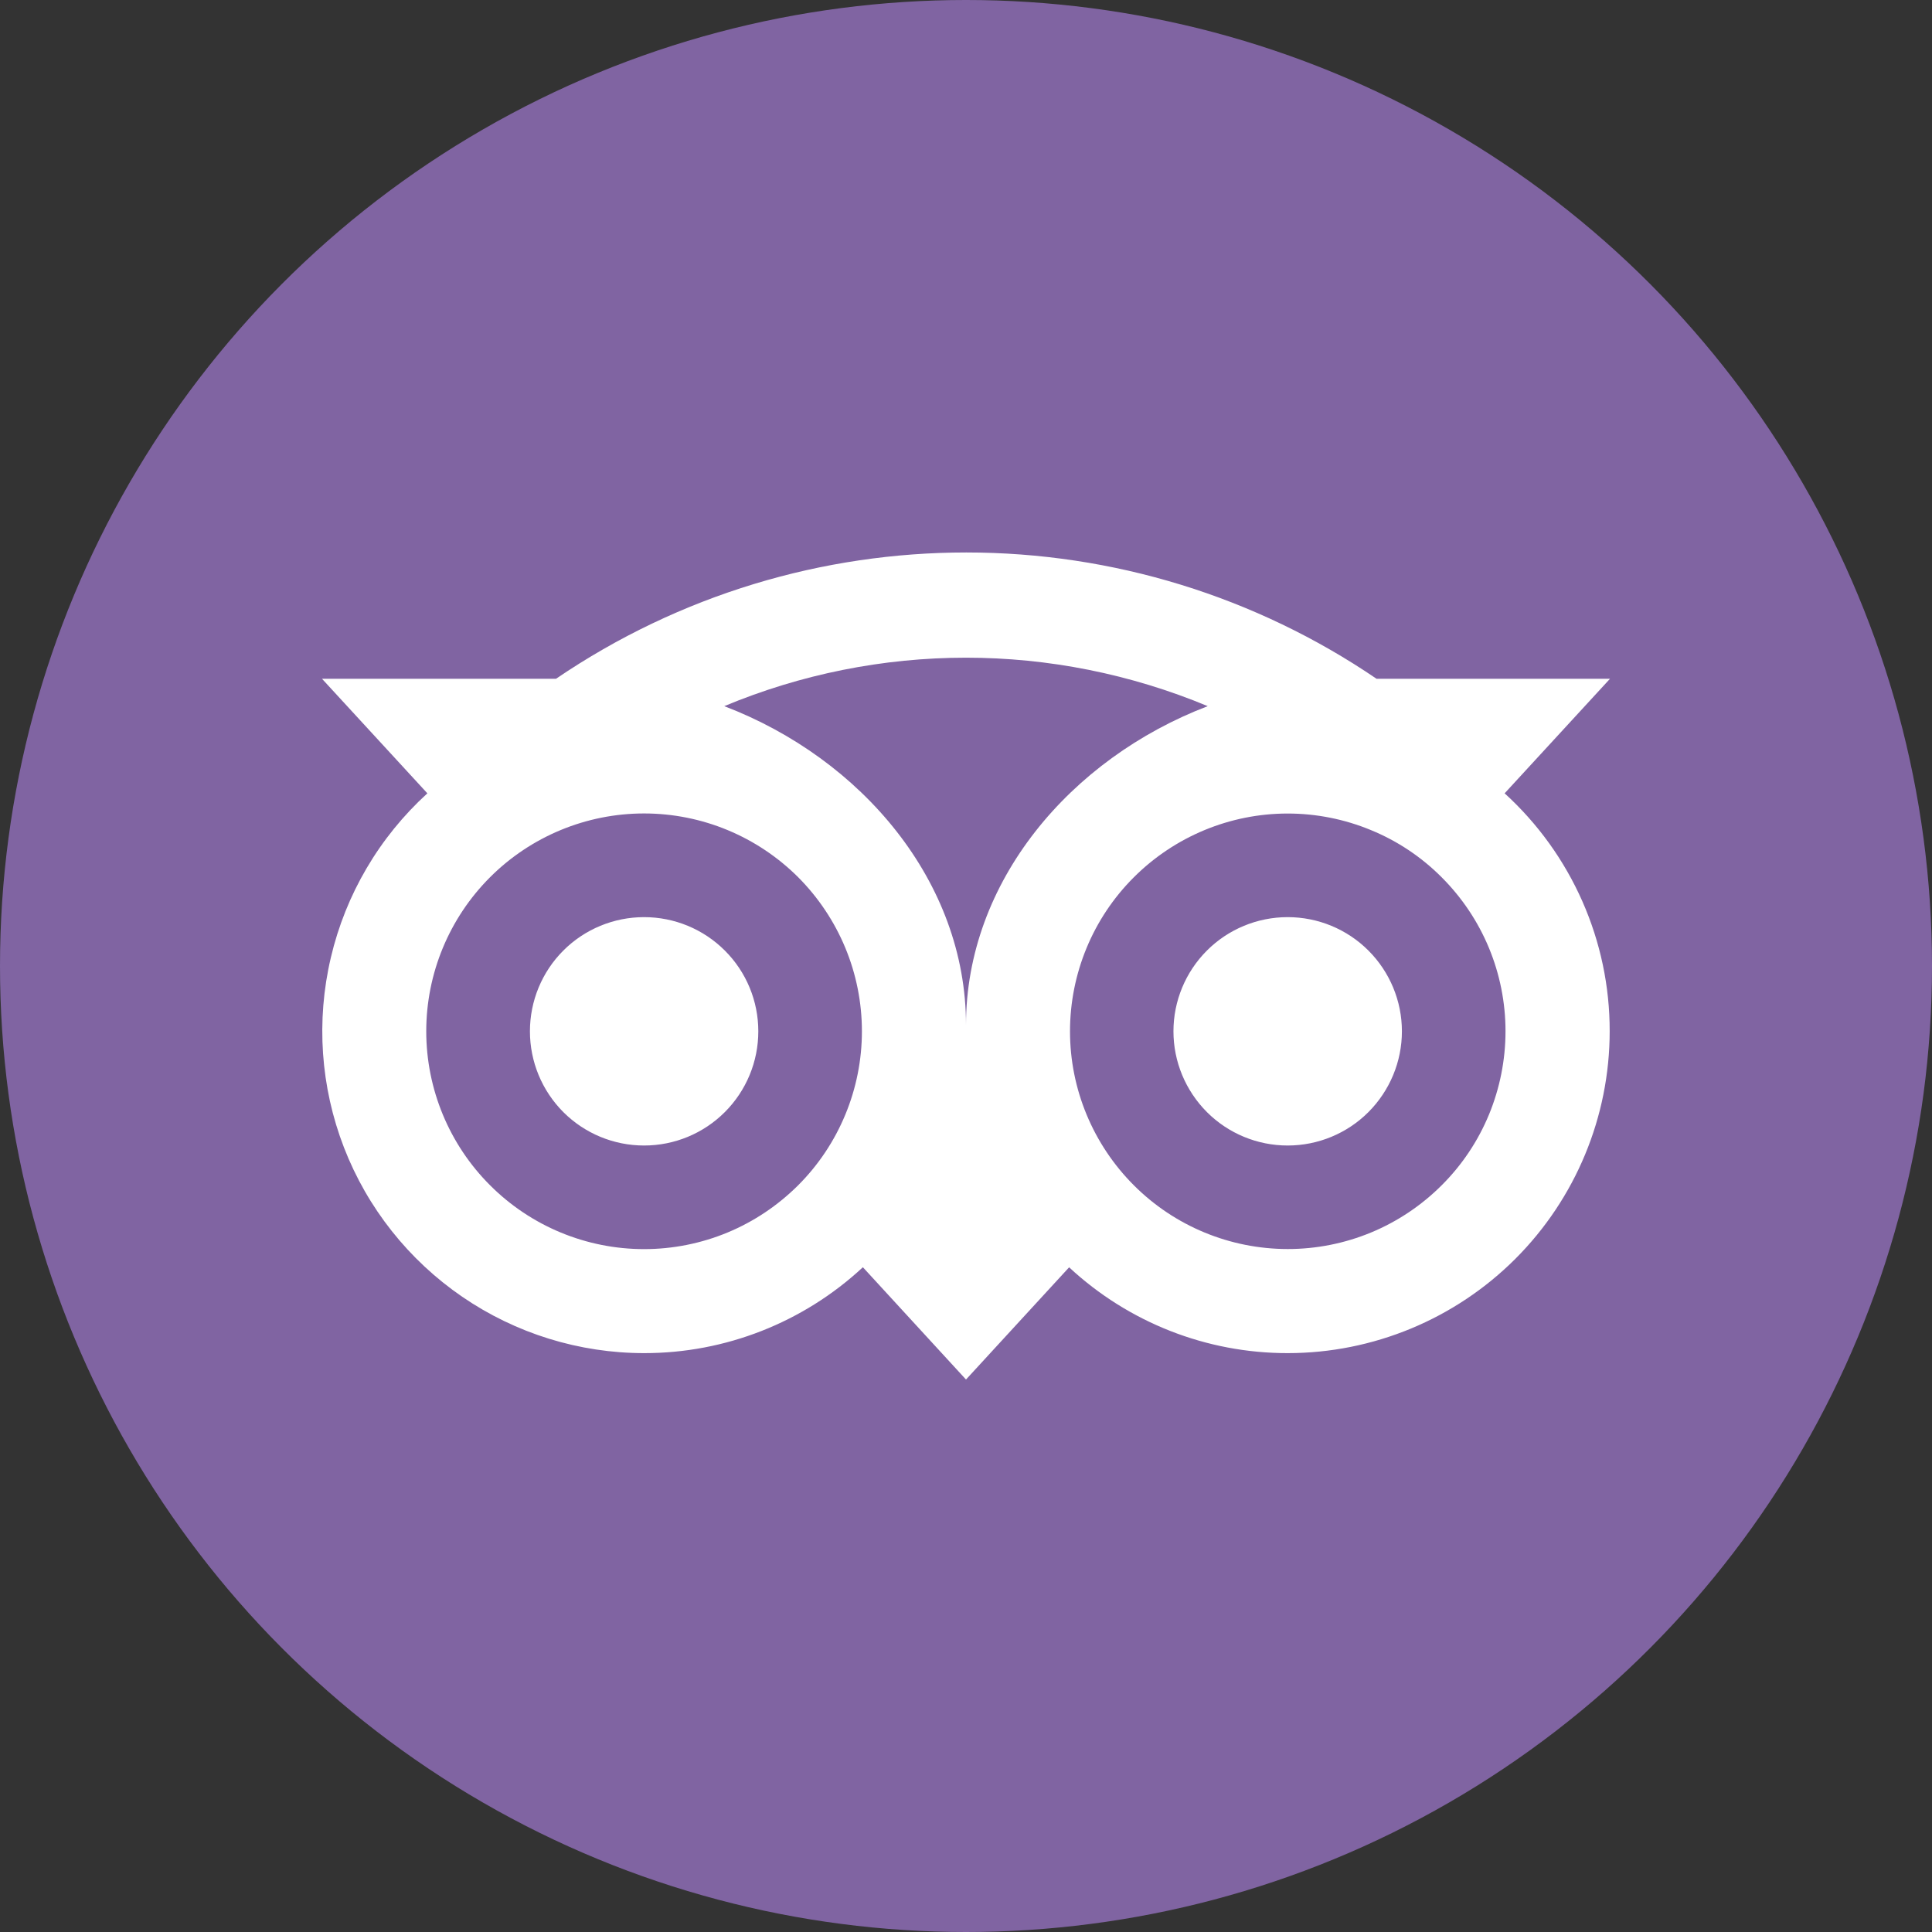 <svg width="24" height="24" viewBox="0 0 24 24" fill="none" xmlns="http://www.w3.org/2000/svg">
<rect x="0" y="0" width="24" height="24" fill="#333333" stroke="none"/>
<circle cx="12" cy="12" r="12" fill="#8064A2"/>
<path d="M12.004 6.863C10.224 6.863 8.445 7.386 6.907 8.432H4L5.309 9.855C4.712 10.399 4.294 11.11 4.11 11.895C3.925 12.68 3.982 13.503 4.273 14.255C4.564 15.007 5.077 15.653 5.742 16.109C6.408 16.565 7.195 16.809 8.002 16.809C9.01 16.81 9.981 16.428 10.719 15.742L12 17.137L13.281 15.743C14.019 16.429 14.989 16.81 15.996 16.809C17.057 16.809 18.074 16.387 18.824 15.638C19.574 14.888 19.996 13.871 19.996 12.81C19.997 12.254 19.881 11.704 19.656 11.195C19.431 10.686 19.103 10.23 18.691 9.855L20 8.432H17.1C15.597 7.409 13.822 6.863 12.004 6.863ZM12 8.17C13.021 8.17 14.042 8.372 15.003 8.772C13.295 9.425 12 10.953 12 12.733C12 10.953 10.705 9.425 8.997 8.772C9.949 8.375 10.969 8.17 12 8.17ZM8.001 10.105C8.357 10.105 8.709 10.175 9.037 10.311C9.365 10.447 9.663 10.646 9.915 10.897C10.166 11.149 10.365 11.447 10.501 11.775C10.637 12.103 10.707 12.455 10.707 12.811C10.707 13.166 10.637 13.518 10.501 13.846C10.365 14.175 10.166 14.473 9.915 14.724C9.663 14.975 9.365 15.175 9.037 15.311C8.709 15.447 8.357 15.517 8.001 15.517C7.284 15.517 6.595 15.232 6.088 14.724C5.58 14.217 5.295 13.528 5.295 12.811C5.295 12.093 5.58 11.405 6.088 10.897C6.595 10.39 7.284 10.105 8.001 10.105ZM15.996 10.106C16.351 10.106 16.703 10.176 17.031 10.312C17.36 10.447 17.658 10.646 17.909 10.898C18.16 11.149 18.36 11.447 18.496 11.775C18.632 12.103 18.702 12.455 18.702 12.81C18.702 13.165 18.632 13.517 18.497 13.845C18.361 14.174 18.162 14.472 17.91 14.723C17.659 14.974 17.361 15.174 17.033 15.31C16.705 15.446 16.353 15.516 15.998 15.516C15.281 15.516 14.592 15.232 14.085 14.724C13.578 14.217 13.292 13.529 13.292 12.812C13.292 12.095 13.576 11.406 14.084 10.899C14.591 10.392 15.279 10.106 15.996 10.106ZM8.001 11.393C7.625 11.393 7.264 11.542 6.998 11.808C6.732 12.074 6.583 12.435 6.583 12.811C6.583 13.188 6.732 13.548 6.998 13.815C7.264 14.081 7.625 14.23 8.001 14.23C8.378 14.23 8.738 14.081 9.004 13.815C9.271 13.548 9.42 13.188 9.42 12.811C9.42 12.435 9.271 12.074 9.004 11.808C8.738 11.542 8.378 11.393 8.001 11.393ZM15.996 11.393C15.62 11.393 15.259 11.542 14.993 11.808C14.727 12.074 14.577 12.435 14.577 12.811C14.577 13.188 14.727 13.548 14.993 13.815C15.259 14.081 15.62 14.23 15.996 14.23C16.372 14.23 16.733 14.081 16.999 13.815C17.265 13.548 17.415 13.188 17.415 12.811C17.415 12.435 17.265 12.074 16.999 11.808C16.733 11.542 16.372 11.393 15.996 11.393Z" fill="white"/>
</svg>
